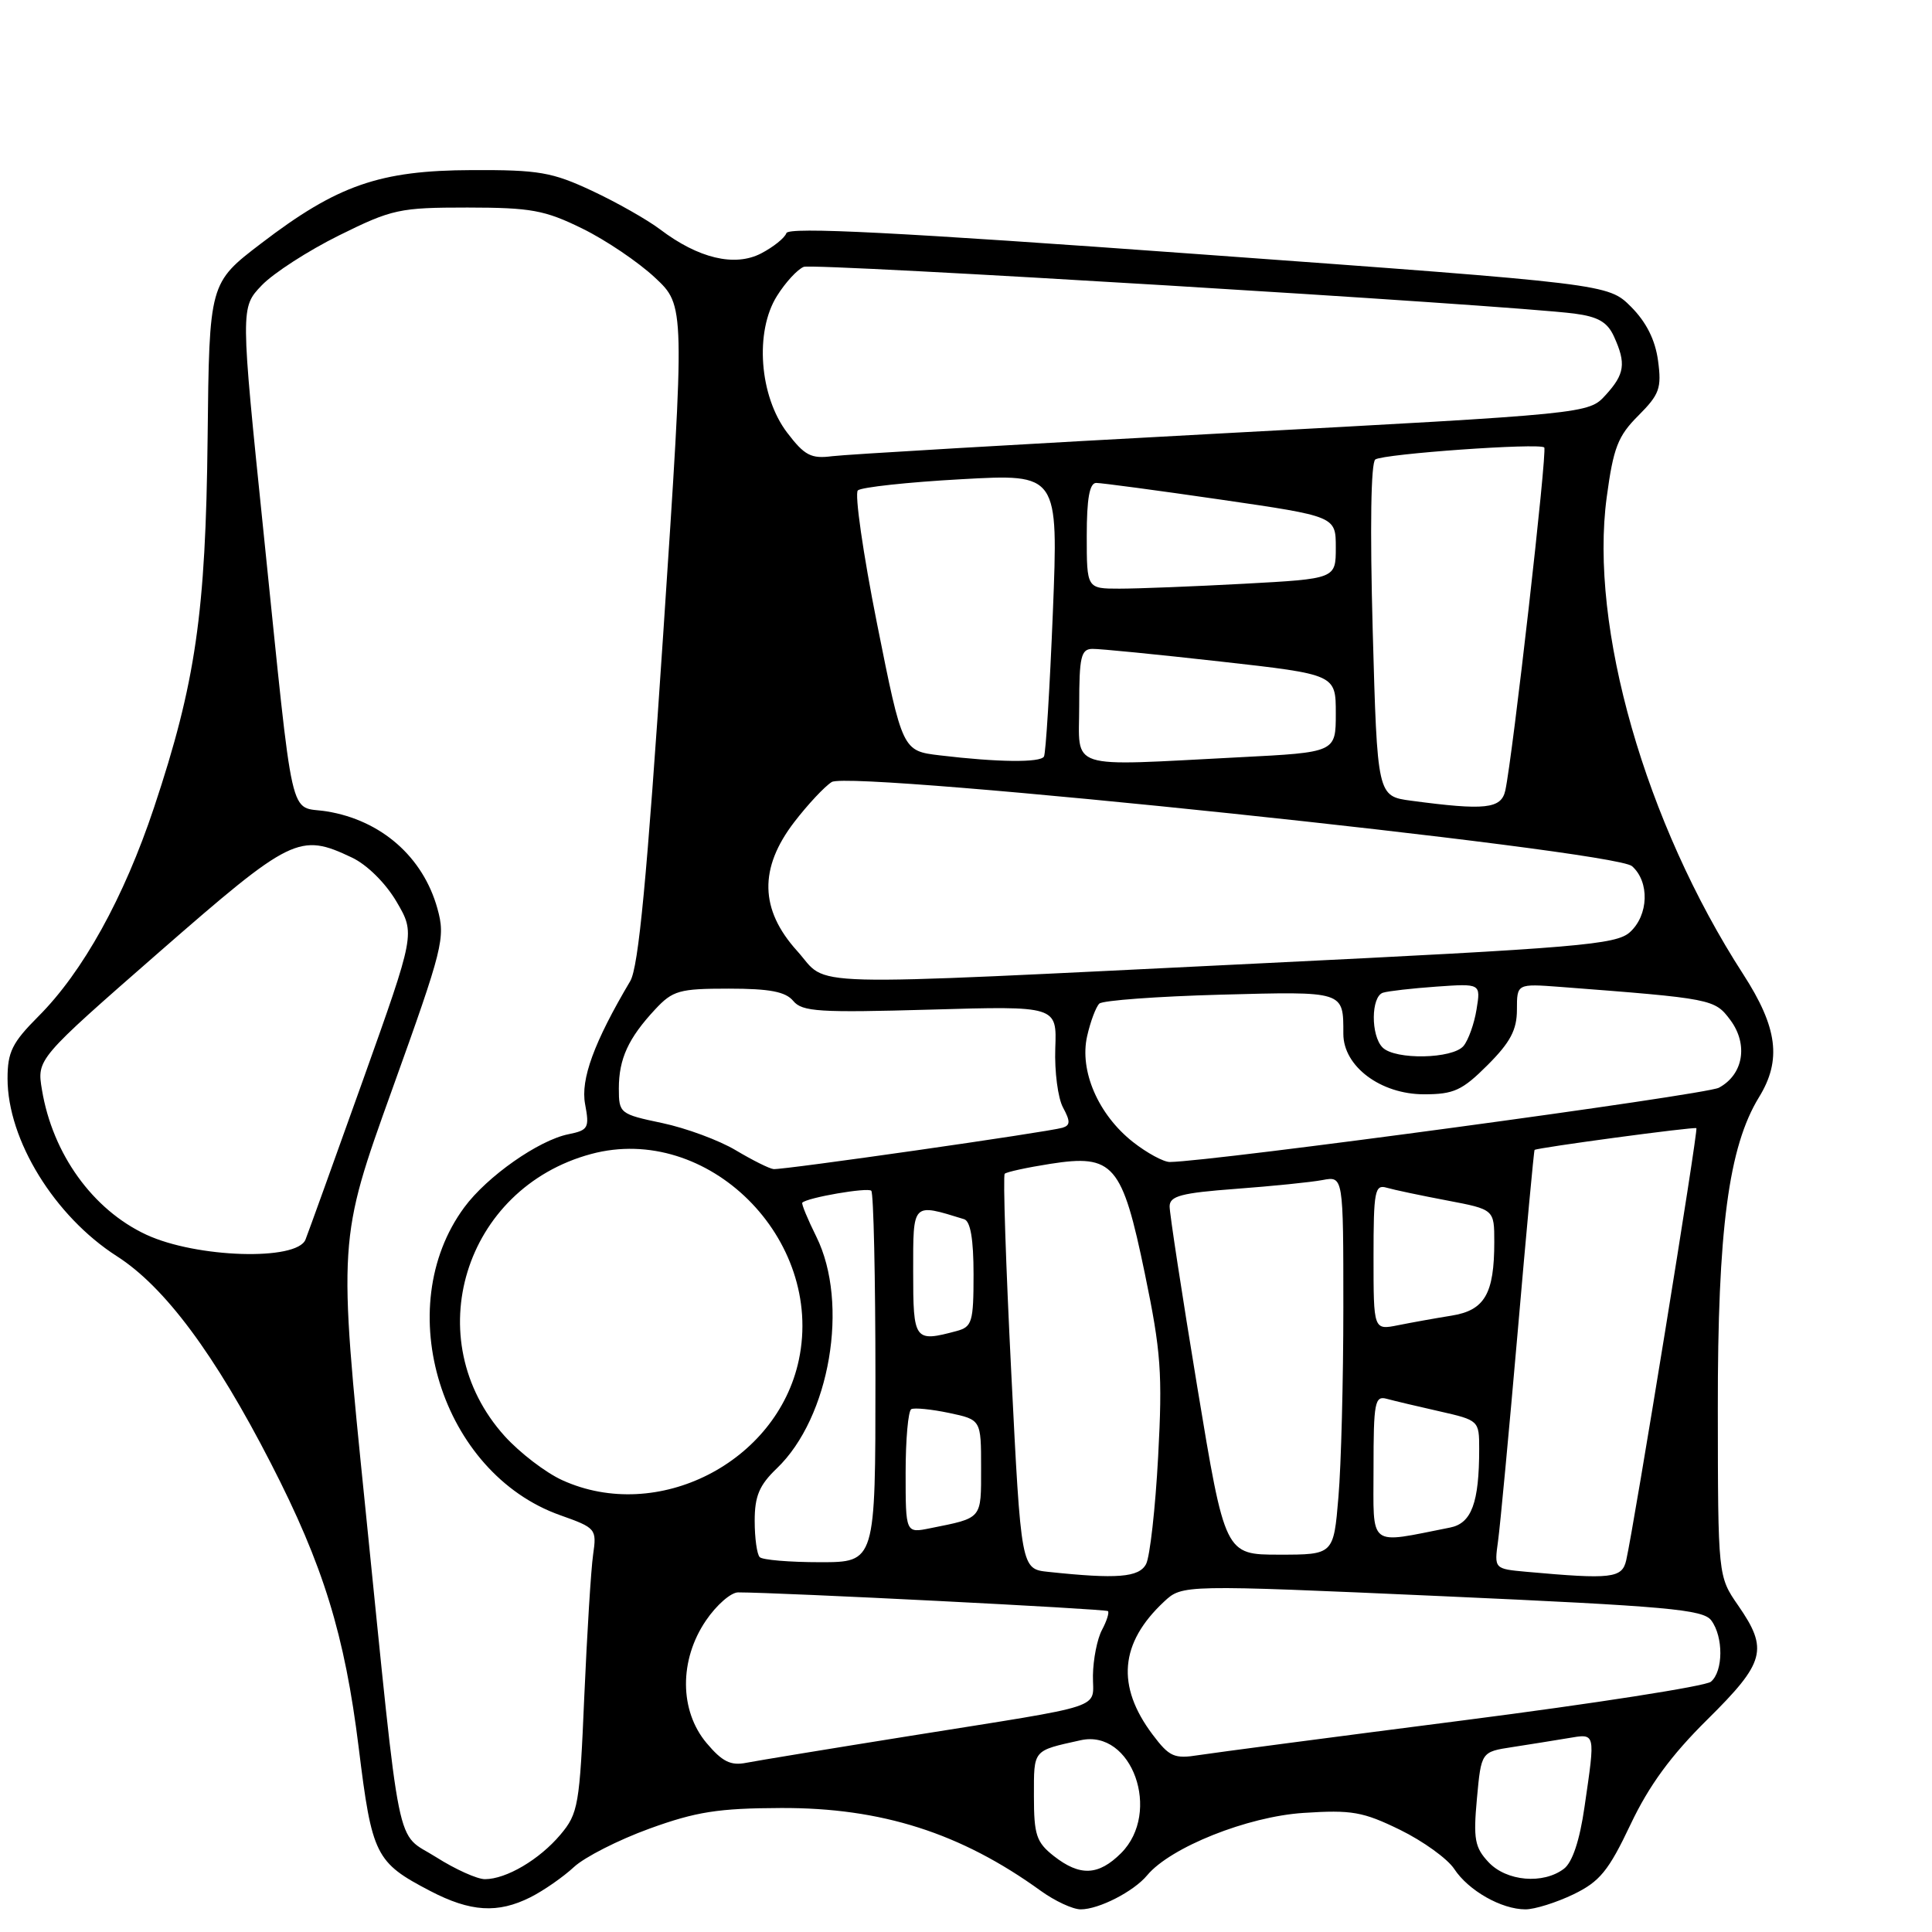 <?xml version="1.0" encoding="UTF-8" standalone="no"?>
<!DOCTYPE svg PUBLIC "-//W3C//DTD SVG 1.1//EN" "http://www.w3.org/Graphics/SVG/1.1/DTD/svg11.dtd" >
<svg xmlns="http://www.w3.org/2000/svg" xmlns:xlink="http://www.w3.org/1999/xlink" version="1.1" viewBox="0 0 256 256">
 <g >
 <path fill="currentColor"
d=" M 70.30 251.39 C 72.06 250.50 74.64 248.70 76.04 247.40 C 77.44 246.09 81.94 243.80 86.04 242.31 C 92.24 240.06 95.18 239.60 103.50 239.57 C 116.80 239.52 127.31 242.88 137.90 250.54 C 139.77 251.89 142.15 253.00 143.20 253.00 C 145.61 253.00 150.23 250.63 152.01 248.48 C 155.09 244.78 165.29 240.70 172.72 240.22 C 179.11 239.80 180.59 240.06 185.51 242.46 C 188.57 243.96 191.80 246.29 192.69 247.64 C 194.57 250.51 198.95 253.00 202.13 253.00 C 203.36 253.00 206.22 252.10 208.49 251.01 C 211.98 249.32 213.14 247.90 216.05 241.76 C 218.51 236.57 221.43 232.59 226.25 227.83 C 233.89 220.27 234.35 218.56 230.32 212.74 C 227.64 208.87 227.64 208.87 227.62 186.69 C 227.59 162.92 229.05 151.95 233.08 145.38 C 236.10 140.47 235.55 136.16 230.99 129.10 C 218.01 109.03 210.58 83.06 212.90 65.87 C 213.78 59.33 214.38 57.77 217.09 55.07 C 219.89 52.26 220.19 51.44 219.70 47.80 C 219.33 45.04 218.15 42.69 216.12 40.65 C 213.08 37.62 213.08 37.62 158.84 33.68 C 118.87 30.77 104.49 30.04 104.20 30.89 C 103.99 31.52 102.48 32.73 100.85 33.58 C 97.35 35.39 92.54 34.24 87.46 30.39 C 85.78 29.12 81.73 26.82 78.46 25.29 C 73.16 22.81 71.40 22.50 62.50 22.54 C 50.31 22.58 44.70 24.53 34.62 32.24 C 27.73 37.50 27.73 37.50 27.51 58.00 C 27.26 81.24 25.92 90.47 20.41 107.00 C 16.42 118.96 10.98 128.79 5.06 134.70 C 1.62 138.15 1.00 139.40 1.00 142.91 C 1.00 151.05 7.23 161.16 15.48 166.45 C 21.83 170.51 28.46 179.42 35.89 193.89 C 42.85 207.42 45.68 216.62 47.53 231.57 C 49.29 245.85 49.75 246.78 57.00 250.56 C 62.35 253.35 65.96 253.57 70.30 251.39 Z  M 57.80 246.09 C 52.31 242.61 53.20 246.99 48.42 199.90 C 44.80 164.30 44.80 164.30 51.95 144.40 C 58.73 125.53 59.04 124.29 57.96 120.39 C 56.06 113.54 50.51 108.68 43.28 107.51 C 38.20 106.70 39.01 110.30 34.93 70.63 C 31.86 40.76 31.86 40.76 34.68 37.81 C 36.23 36.19 40.85 33.21 44.95 31.18 C 51.96 27.71 52.95 27.50 61.95 27.50 C 70.36 27.51 72.18 27.84 77.15 30.28 C 80.26 31.80 84.59 34.73 86.78 36.78 C 90.77 40.50 90.77 40.50 87.88 84.00 C 85.72 116.43 84.61 128.14 83.51 130.00 C 78.71 138.10 76.91 143.02 77.53 146.31 C 78.12 149.45 77.95 149.76 75.33 150.29 C 71.38 151.08 64.54 155.88 61.52 159.98 C 51.68 173.32 58.49 195.19 74.22 200.77 C 78.98 202.46 79.08 202.58 78.59 206.00 C 78.31 207.93 77.79 216.39 77.42 224.81 C 76.81 239.21 76.62 240.30 74.26 243.10 C 71.48 246.40 67.08 249.00 64.25 249.00 C 63.23 249.00 60.32 247.69 57.80 246.09 Z  M 197.24 246.75 C 195.41 244.80 195.21 243.68 195.70 238.32 C 196.27 232.13 196.27 232.13 200.38 231.50 C 202.65 231.15 205.96 230.62 207.75 230.32 C 211.47 229.70 211.41 229.42 209.96 239.40 C 209.32 243.87 208.35 246.77 207.23 247.62 C 204.48 249.71 199.62 249.29 197.24 246.75 Z  M 139.63 245.93 C 137.32 244.11 137.00 243.13 137.00 237.99 C 137.00 231.77 136.80 232.01 143.19 230.59 C 150.00 229.08 153.95 240.14 148.55 245.55 C 145.55 248.54 143.10 248.65 139.63 245.93 Z  M 93.63 230.97 C 90.02 226.68 89.98 219.96 93.54 214.73 C 94.93 212.68 96.85 211.00 97.80 211.00 C 103.28 211.00 146.52 213.19 146.81 213.48 C 147.00 213.67 146.65 214.79 146.02 215.97 C 145.39 217.14 144.85 219.86 144.82 222.00 C 144.76 226.57 147.21 225.76 120.50 230.03 C 110.05 231.70 100.32 233.30 98.88 233.58 C 96.83 233.99 95.70 233.43 93.63 230.97 Z  M 152.71 229.82 C 147.89 223.39 148.38 217.71 154.23 212.24 C 156.66 209.97 156.66 209.97 191.08 211.50 C 220.94 212.84 225.67 213.26 226.75 214.71 C 228.38 216.89 228.35 221.46 226.70 222.84 C 225.98 223.43 211.24 225.73 193.95 227.95 C 176.65 230.17 160.86 232.25 158.85 232.56 C 155.59 233.08 154.95 232.80 152.71 229.82 Z  M 138.90 208.28 C 135.30 207.90 135.30 207.90 134.00 181.93 C 133.28 167.66 132.89 155.77 133.13 155.53 C 133.37 155.29 136.08 154.70 139.14 154.22 C 147.55 152.90 148.69 154.23 151.70 168.77 C 153.84 179.09 154.05 182.00 153.46 193.00 C 153.09 199.88 152.37 206.29 151.86 207.25 C 150.92 209.02 148.00 209.25 138.90 208.28 Z  M 202.25 208.27 C 197.99 207.88 197.99 207.88 198.50 204.19 C 198.78 202.16 199.95 189.70 201.10 176.50 C 202.24 163.30 203.25 152.44 203.34 152.37 C 203.73 152.07 224.53 149.27 224.78 149.49 C 225.05 149.72 216.54 202.08 215.48 206.75 C 214.93 209.13 213.56 209.29 202.25 208.27 Z  M 100.67 206.33 C 100.30 205.97 100.00 203.80 100.00 201.52 C 100.00 198.24 100.61 196.79 102.93 194.57 C 109.97 187.83 112.55 172.72 108.17 163.87 C 107.01 161.53 106.17 159.50 106.31 159.36 C 106.98 158.68 114.97 157.31 115.45 157.78 C 115.75 158.09 116.00 169.28 116.00 182.67 C 116.00 207.00 116.00 207.00 108.67 207.00 C 104.63 207.00 101.03 206.70 100.67 206.33 Z  M 158.64 183.75 C 156.62 171.51 154.97 160.75 154.98 159.84 C 155.00 158.47 156.54 158.07 163.75 157.53 C 168.56 157.17 173.74 156.65 175.25 156.36 C 178.00 155.84 178.00 155.84 178.00 173.27 C 178.00 182.86 177.71 194.14 177.35 198.35 C 176.71 206.00 176.71 206.00 169.51 206.00 C 162.32 206.00 162.32 206.00 158.64 183.75 Z  M 182.00 194.54 C 182.00 185.81 182.17 184.91 183.75 185.35 C 184.71 185.61 187.86 186.36 190.75 187.01 C 195.95 188.19 196.00 188.24 196.00 191.97 C 196.00 199.13 194.99 201.85 192.14 202.41 C 181.15 204.58 182.00 205.24 182.00 194.54 Z  M 120.00 195.14 C 120.00 190.73 120.34 186.94 120.75 186.72 C 121.16 186.51 123.41 186.73 125.75 187.22 C 130.00 188.12 130.00 188.12 130.00 194.49 C 130.00 201.36 130.22 201.10 123.25 202.50 C 120.00 203.16 120.00 203.16 120.00 195.14 Z  M 74.50 196.13 C 72.30 195.13 68.87 192.50 66.87 190.29 C 55.33 177.49 61.47 157.45 78.33 152.91 C 93.75 148.76 109.26 164.13 105.85 180.20 C 102.97 193.80 87.10 201.87 74.50 196.13 Z  M 121.00 168.48 C 121.00 159.24 120.83 159.42 127.75 161.55 C 128.59 161.81 129.00 164.19 129.00 168.85 C 129.00 175.18 128.81 175.82 126.75 176.37 C 121.15 177.87 121.00 177.66 121.00 168.48 Z  M 182.00 166.56 C 182.00 157.80 182.17 156.91 183.75 157.38 C 184.71 157.66 188.31 158.42 191.75 159.07 C 198.00 160.26 198.00 160.26 198.00 164.57 C 198.00 171.44 196.73 173.63 192.33 174.33 C 190.22 174.67 187.04 175.24 185.25 175.60 C 182.00 176.25 182.00 176.25 182.00 166.56 Z  M 19.38 163.60 C 12.29 160.30 6.97 152.91 5.56 144.41 C 4.88 140.33 4.88 140.33 21.09 126.16 C 38.63 110.85 39.68 110.33 46.63 113.63 C 48.64 114.58 51.10 117.02 52.55 119.49 C 55.02 123.71 55.02 123.71 48.10 143.11 C 44.29 153.77 40.86 163.29 40.48 164.25 C 39.35 167.10 26.03 166.69 19.38 163.60 Z  M 97.50 152.42 C 95.30 151.10 90.91 149.48 87.75 148.81 C 82.13 147.63 82.00 147.52 82.00 144.23 C 82.00 140.30 83.26 137.56 86.81 133.75 C 89.15 131.24 90.01 131.00 96.56 131.00 C 101.99 131.00 104.09 131.40 105.11 132.63 C 106.29 134.06 108.56 134.20 123.25 133.78 C 140.04 133.29 140.04 133.29 139.83 138.90 C 139.72 141.98 140.18 145.52 140.86 146.76 C 141.84 148.58 141.83 149.11 140.79 149.43 C 138.98 149.99 103.72 155.04 102.50 154.91 C 101.95 154.86 99.70 153.73 97.50 152.42 Z  M 150.12 151.32 C 145.52 147.69 143.01 141.89 144.05 137.30 C 144.49 135.35 145.22 133.41 145.67 132.98 C 146.13 132.56 153.35 132.03 161.72 131.80 C 178.22 131.36 178.00 131.29 178.00 136.99 C 178.00 141.30 182.94 145.00 188.69 145.00 C 192.64 145.00 193.75 144.49 197.12 141.12 C 200.13 138.11 201.00 136.46 201.00 133.79 C 201.00 130.34 201.00 130.34 206.75 130.77 C 226.95 132.32 227.19 132.37 229.28 135.16 C 231.68 138.39 231.01 142.39 227.76 144.13 C 225.99 145.08 160.58 153.92 155.00 153.97 C 154.18 153.97 151.98 152.78 150.12 151.32 Z  M 183.20 138.80 C 181.62 137.22 181.66 132.05 183.25 131.54 C 183.94 131.32 187.13 130.96 190.36 130.73 C 196.21 130.32 196.21 130.32 195.65 133.75 C 195.35 135.63 194.57 137.81 193.93 138.59 C 192.49 140.32 184.87 140.47 183.20 138.80 Z  M 105.62 126.00 C 100.67 120.52 100.55 115.04 105.25 108.92 C 107.04 106.59 109.27 104.21 110.21 103.62 C 112.78 102.03 213.83 112.65 216.25 114.77 C 218.60 116.84 218.46 121.27 215.97 123.52 C 214.15 125.17 209.21 125.59 167.22 127.64 C 104.37 130.70 110.00 130.85 105.62 126.00 Z  M 187.00 106.10 C 182.50 105.50 182.50 105.50 181.89 83.50 C 181.52 69.88 181.65 61.26 182.24 60.88 C 183.39 60.13 204.00 58.67 204.62 59.29 C 205.05 59.71 200.43 100.33 199.46 104.75 C 198.92 107.18 196.80 107.41 187.00 106.10 Z  M 124.54 100.09 C 119.58 99.50 119.58 99.50 116.21 82.63 C 114.36 73.35 113.22 65.41 113.67 64.98 C 114.13 64.56 120.29 63.89 127.37 63.50 C 140.24 62.78 140.24 62.78 139.51 81.14 C 139.10 91.24 138.57 99.84 138.33 100.25 C 137.84 101.07 132.22 101.01 124.54 100.09 Z  M 143.00 93.50 C 143.00 87.03 143.24 86.00 144.75 85.98 C 145.71 85.96 153.36 86.72 161.75 87.66 C 177.00 89.37 177.00 89.37 177.00 94.53 C 177.00 99.69 177.00 99.69 164.25 100.34 C 141.04 101.53 143.00 102.15 143.00 93.50 Z  M 144.00 71.00 C 144.00 66.07 144.37 64.00 145.25 63.99 C 145.94 63.99 153.36 64.98 161.75 66.20 C 177.00 68.42 177.00 68.42 177.00 72.55 C 177.00 76.69 177.00 76.69 164.84 77.35 C 158.16 77.71 150.73 78.00 148.34 78.00 C 144.00 78.00 144.00 78.00 144.00 71.00 Z  M 104.31 57.34 C 100.62 52.50 99.98 43.95 102.95 39.22 C 104.08 37.41 105.68 35.68 106.50 35.36 C 107.88 34.83 199.53 40.39 208.61 41.55 C 211.74 41.96 212.99 42.67 213.86 44.59 C 215.49 48.17 215.29 49.57 212.75 52.35 C 210.50 54.82 210.50 54.82 162.00 57.42 C 135.32 58.85 112.04 60.22 110.25 60.45 C 107.48 60.81 106.61 60.36 104.31 57.34 Z "/>
</g>
</svg>
